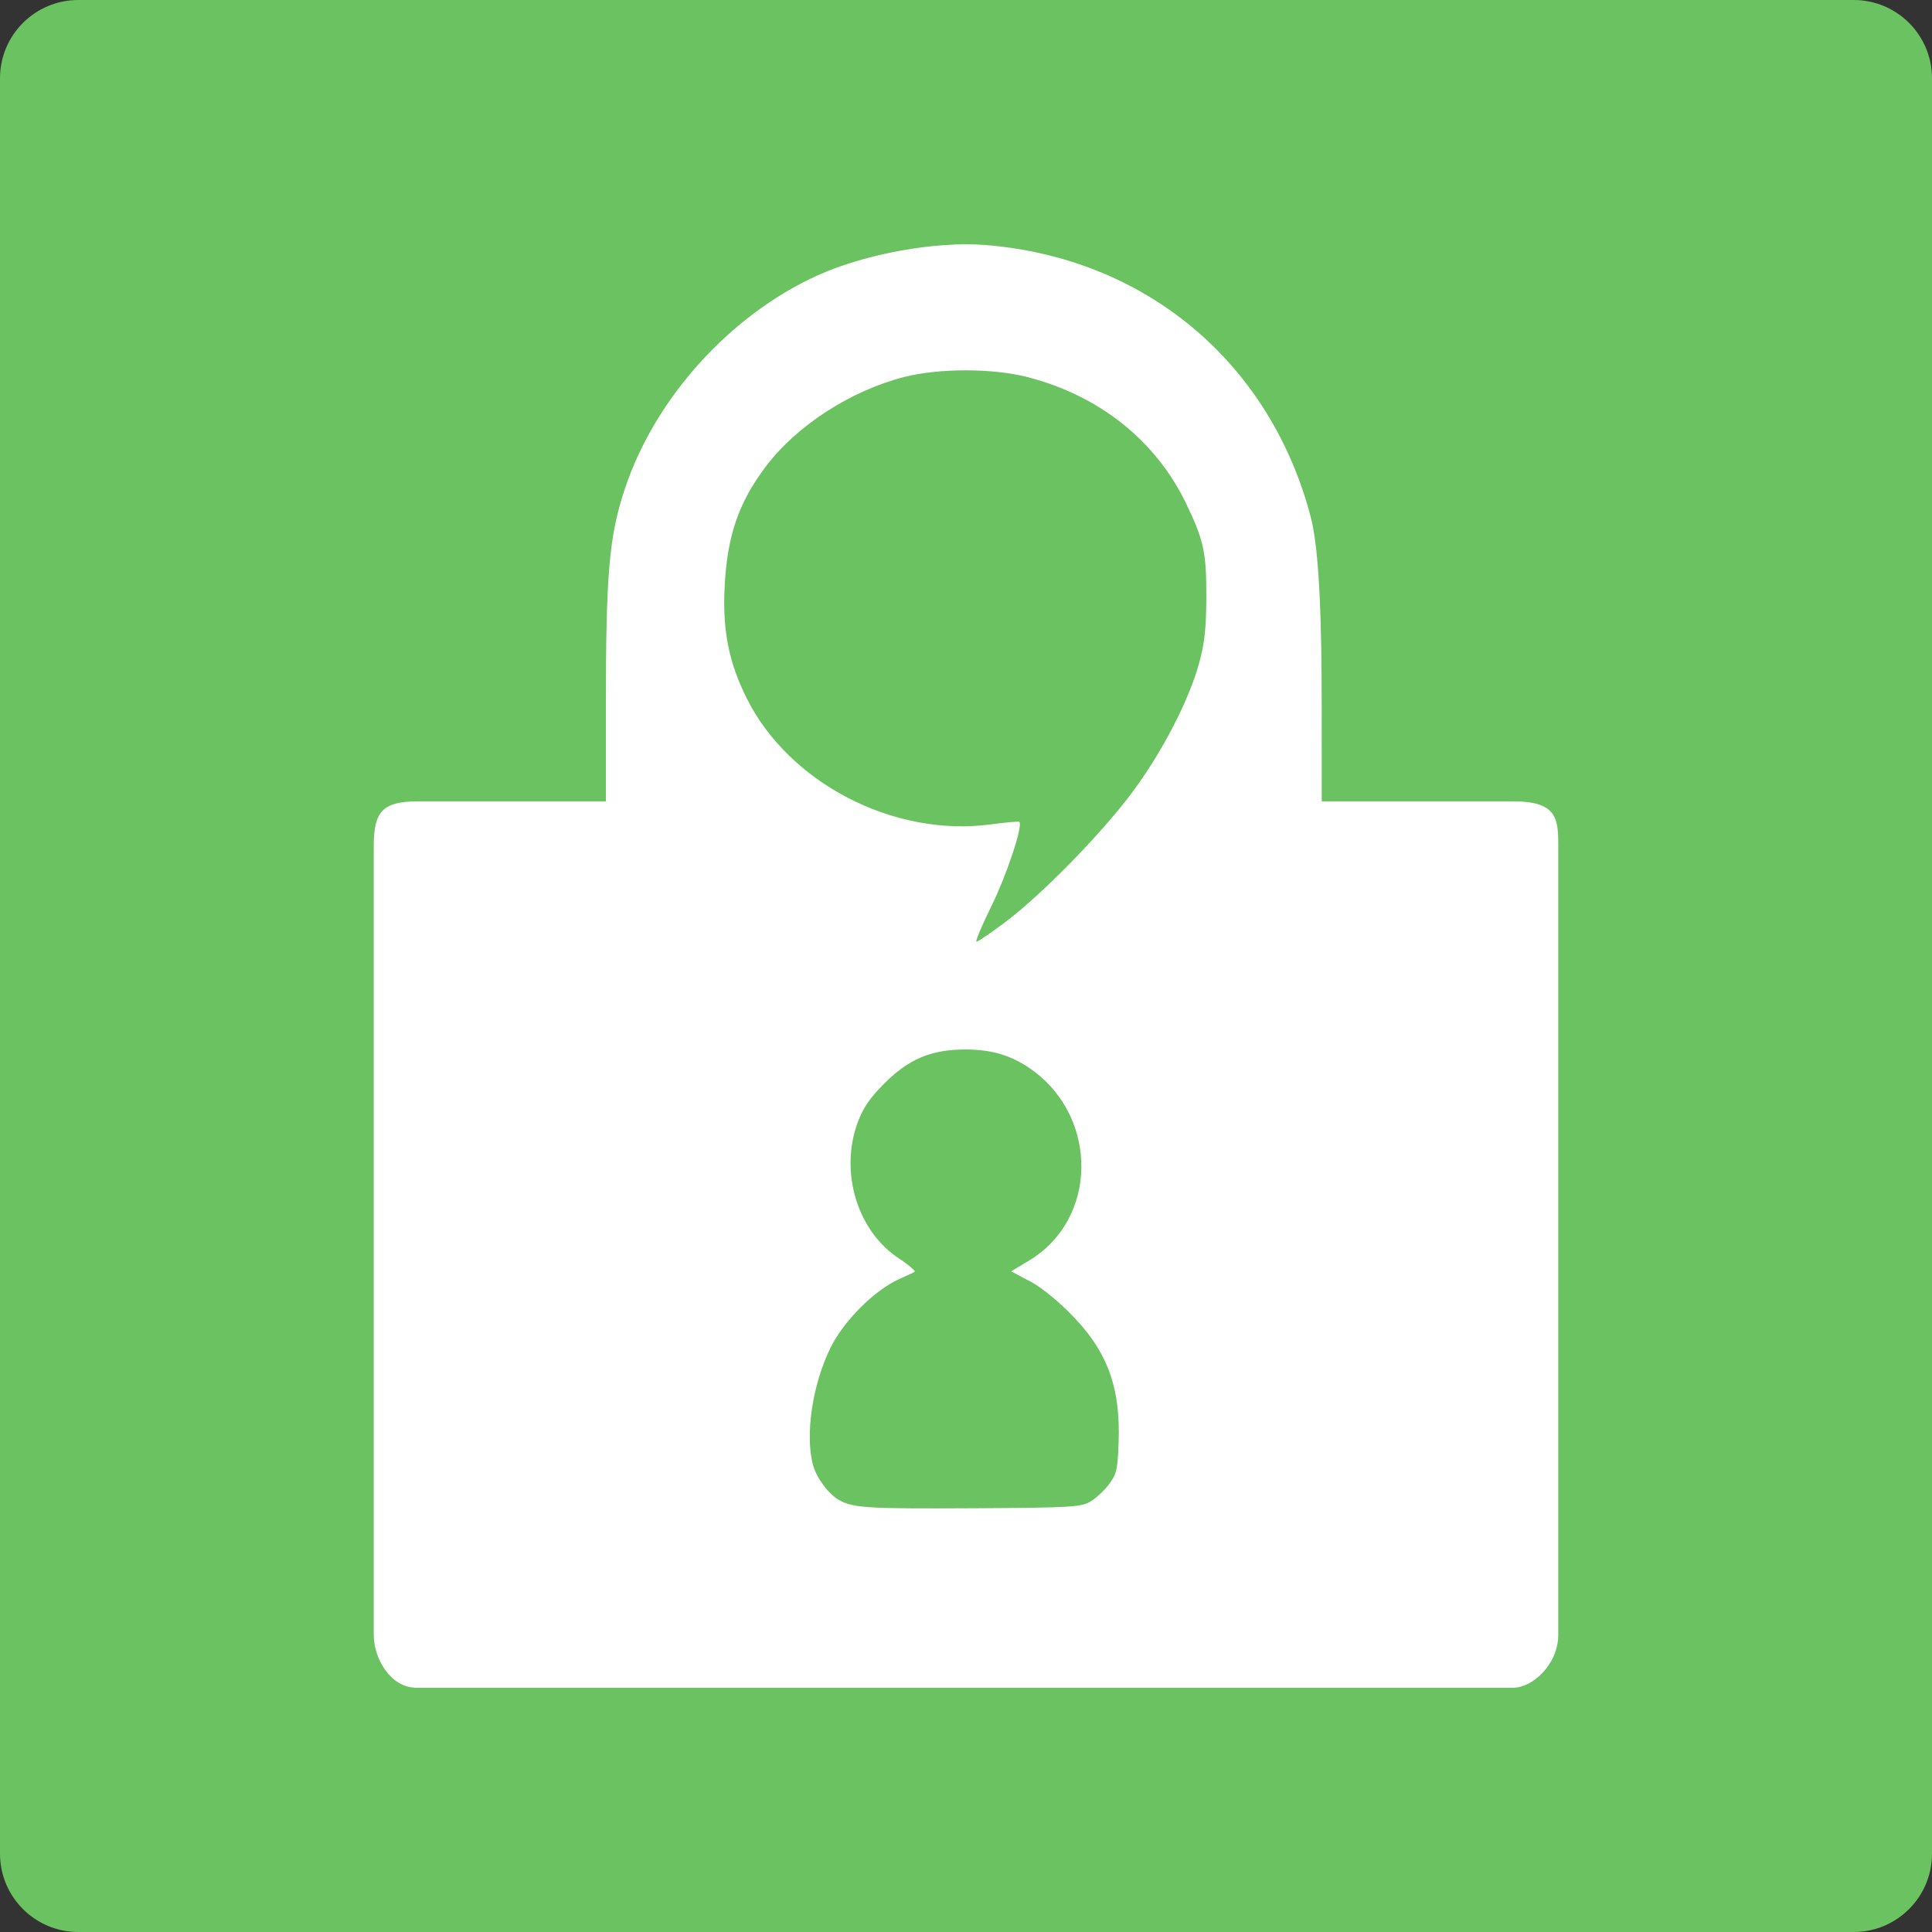 <?xml version="1.0" encoding="UTF-8" standalone="no"?>
<!-- Created with Inkscape (http://www.inkscape.org/) -->

<svg
   xmlns:dc="http://purl.org/dc/elements/1.1/"
   xmlns:cc="http://creativecommons.org/ns#"
   xmlns:rdf="http://www.w3.org/1999/02/22-rdf-syntax-ns#"
   xmlns:svg="http://www.w3.org/2000/svg"
   xmlns="http://www.w3.org/2000/svg"
   xmlns:xlink="http://www.w3.org/1999/xlink"
   version="1.1"
   width="256"
   height="256"
   viewBox="0 0 256 256"
   id="svg2">
  <rect x="0" y="0" width="256" height="256" fill="#333333" stroke="none"/>
  <defs
     id="defs4">
    <linearGradient
       y1="1053.158"
       x2="0"
       y2="1004.847"
       id="linear0"
       gradientUnits="userSpaceOnUse"
       gradientTransform="matrix(5.333,0,0,5.333,0,-5356.598)">
      <stop
         id="stop7"
         style="stop-color:#68a61f;stop-opacity:1"
         offset="0" />
      <stop
         id="stop9"
         style="stop-color:#9fdc43;stop-opacity:1"
         offset="1" />
    </linearGradient>
    <linearGradient
       x1="47.992"
       y1="87.159"
       x2="47.992"
       y2="9.591"
       id="linearGradient3194"
       xlink:href="#linearGradient3731"
       gradientUnits="userSpaceOnUse"
       gradientTransform="matrix(0.921,0,0,0.921,2.334,1.374)" />
    <linearGradient
       id="linearGradient3731">
      <stop
         id="stop3733"
         style="stop-color:#dcdcdc;stop-opacity:1"
         offset="0" />
      <stop
         id="stop3757"
         style="stop-color:#ebebeb;stop-opacity:1"
         offset="0.307" />
      <stop
         id="stop3737"
         style="stop-color:#ffffff;stop-opacity:1"
         offset="0.707" />
      <stop
         id="stop3759"
         style="stop-color:#fafafa;stop-opacity:1"
         offset="0.845" />
      <stop
         id="stop3735"
         style="stop-color:#f0f0f0;stop-opacity:1"
         offset="1" />
    </linearGradient>
  </defs>
  <path
     d="m 10.375,0 235.25,0 C 251.355,0 256,4.645 256,10.371 L 256,245.625 C 256,251.355 251.355,256 245.625,256 l -235.25,0 C 4.645,256 0,251.355 0,245.625 L 0,10.371 C 0,4.645 4.645,0 10.375,0 z"
     id="path11"
     style="fill:#6bc260;fill-opacity:1" />
  <path
     d="m 49.524,111.865 c 0.056,-4.302 1.173,-5.63 5.655,-5.682 l 25.104,0 0,-12.662 c 0,-17.463 0.416,-22.488 2.536,-28.82 4.028,-12.029 13.996,-23.029 25.598,-28.249 6.288,-2.829 15.601,-4.509 22.12,-3.99 21.235,1.689 37.809,15.559 43.16,36.118 1.117,4.292 1.431,13.639 1.436,24.94 l 0.005,12.662 25.36,0 c 5.705,0 5.975,2.193 5.978,5.682 l 0,104.725 c 0.019,3.925 -3.408,7.058 -5.978,7.043 l -145.319,0 c -3.407,0 -5.655,-3.811 -5.655,-7.043 z m 94.828,87.175 c 0.743,-0.406 1.884,-1.437 2.535,-2.29 1.071,-1.403 1.198,-1.936 1.334,-5.596 0.279,-7.524 -1.569,-12.344 -6.654,-17.36 -1.933,-1.906 -4.083,-3.57 -5.396,-4.175 l -2.183,-1.161 2.41,-1.455 c 9.02,-5.446 9.114,-18.63 0.688,-24.989 -2.761,-2.084 -5.501,-2.96 -9.228,-2.953 -4.462,0.011 -7.442,1.263 -10.666,4.487 -1.89,1.89 -2.821,3.238 -3.509,5.081 -2.492,6.668 -0.081,14.585 5.54,18.193 1.086,0.697 1.985,1.518 1.997,1.636 0.013,0.118 -0.934,0.498 -2.103,1.035 -3.309,1.518 -7.328,5.548 -9.077,9.104 -2.398,4.874 -3.394,11.622 -2.298,15.569 0.481,1.733 2.111,3.884 3.513,4.638 1.874,1.007 3.8,1.122 17.594,1.048 12.59,-0.067 14.303,-0.157 15.505,-0.814 z m -11.149,-76.857 c 4.812,-3.618 12.553,-11.513 16.711,-17.044 3.997,-5.316 7.633,-12.319 8.993,-17.322 0.708,-2.602 0.923,-4.596 0.936,-8.661 0.019,-5.951 -0.329,-7.566 -2.691,-12.464 -4.002,-8.301 -11.436,-14.235 -20.935,-16.711 -4.635,-1.208 -11.791,-1.216 -16.455,-0.017 -7.056,1.814 -14.198,6.436 -18.268,11.823 -3.65,4.83 -5.164,9.281 -5.484,16.112 -0.266,5.689 0.573,9.888 2.918,14.598 5.604,11.259 19.5,18.457 32.323,16.741 2.017,-0.27 3.737,-0.421 3.822,-0.336 0.494,0.494 -1.684,7.059 -3.692,11.13 -1.29,2.615 -2.187,4.754 -1.993,4.754 0.194,0 1.909,-1.171 3.813,-2.602 z"
     id="path4832"
     style="fill:#ffffff;fill-opacity:1;stroke:none" />
</svg>
